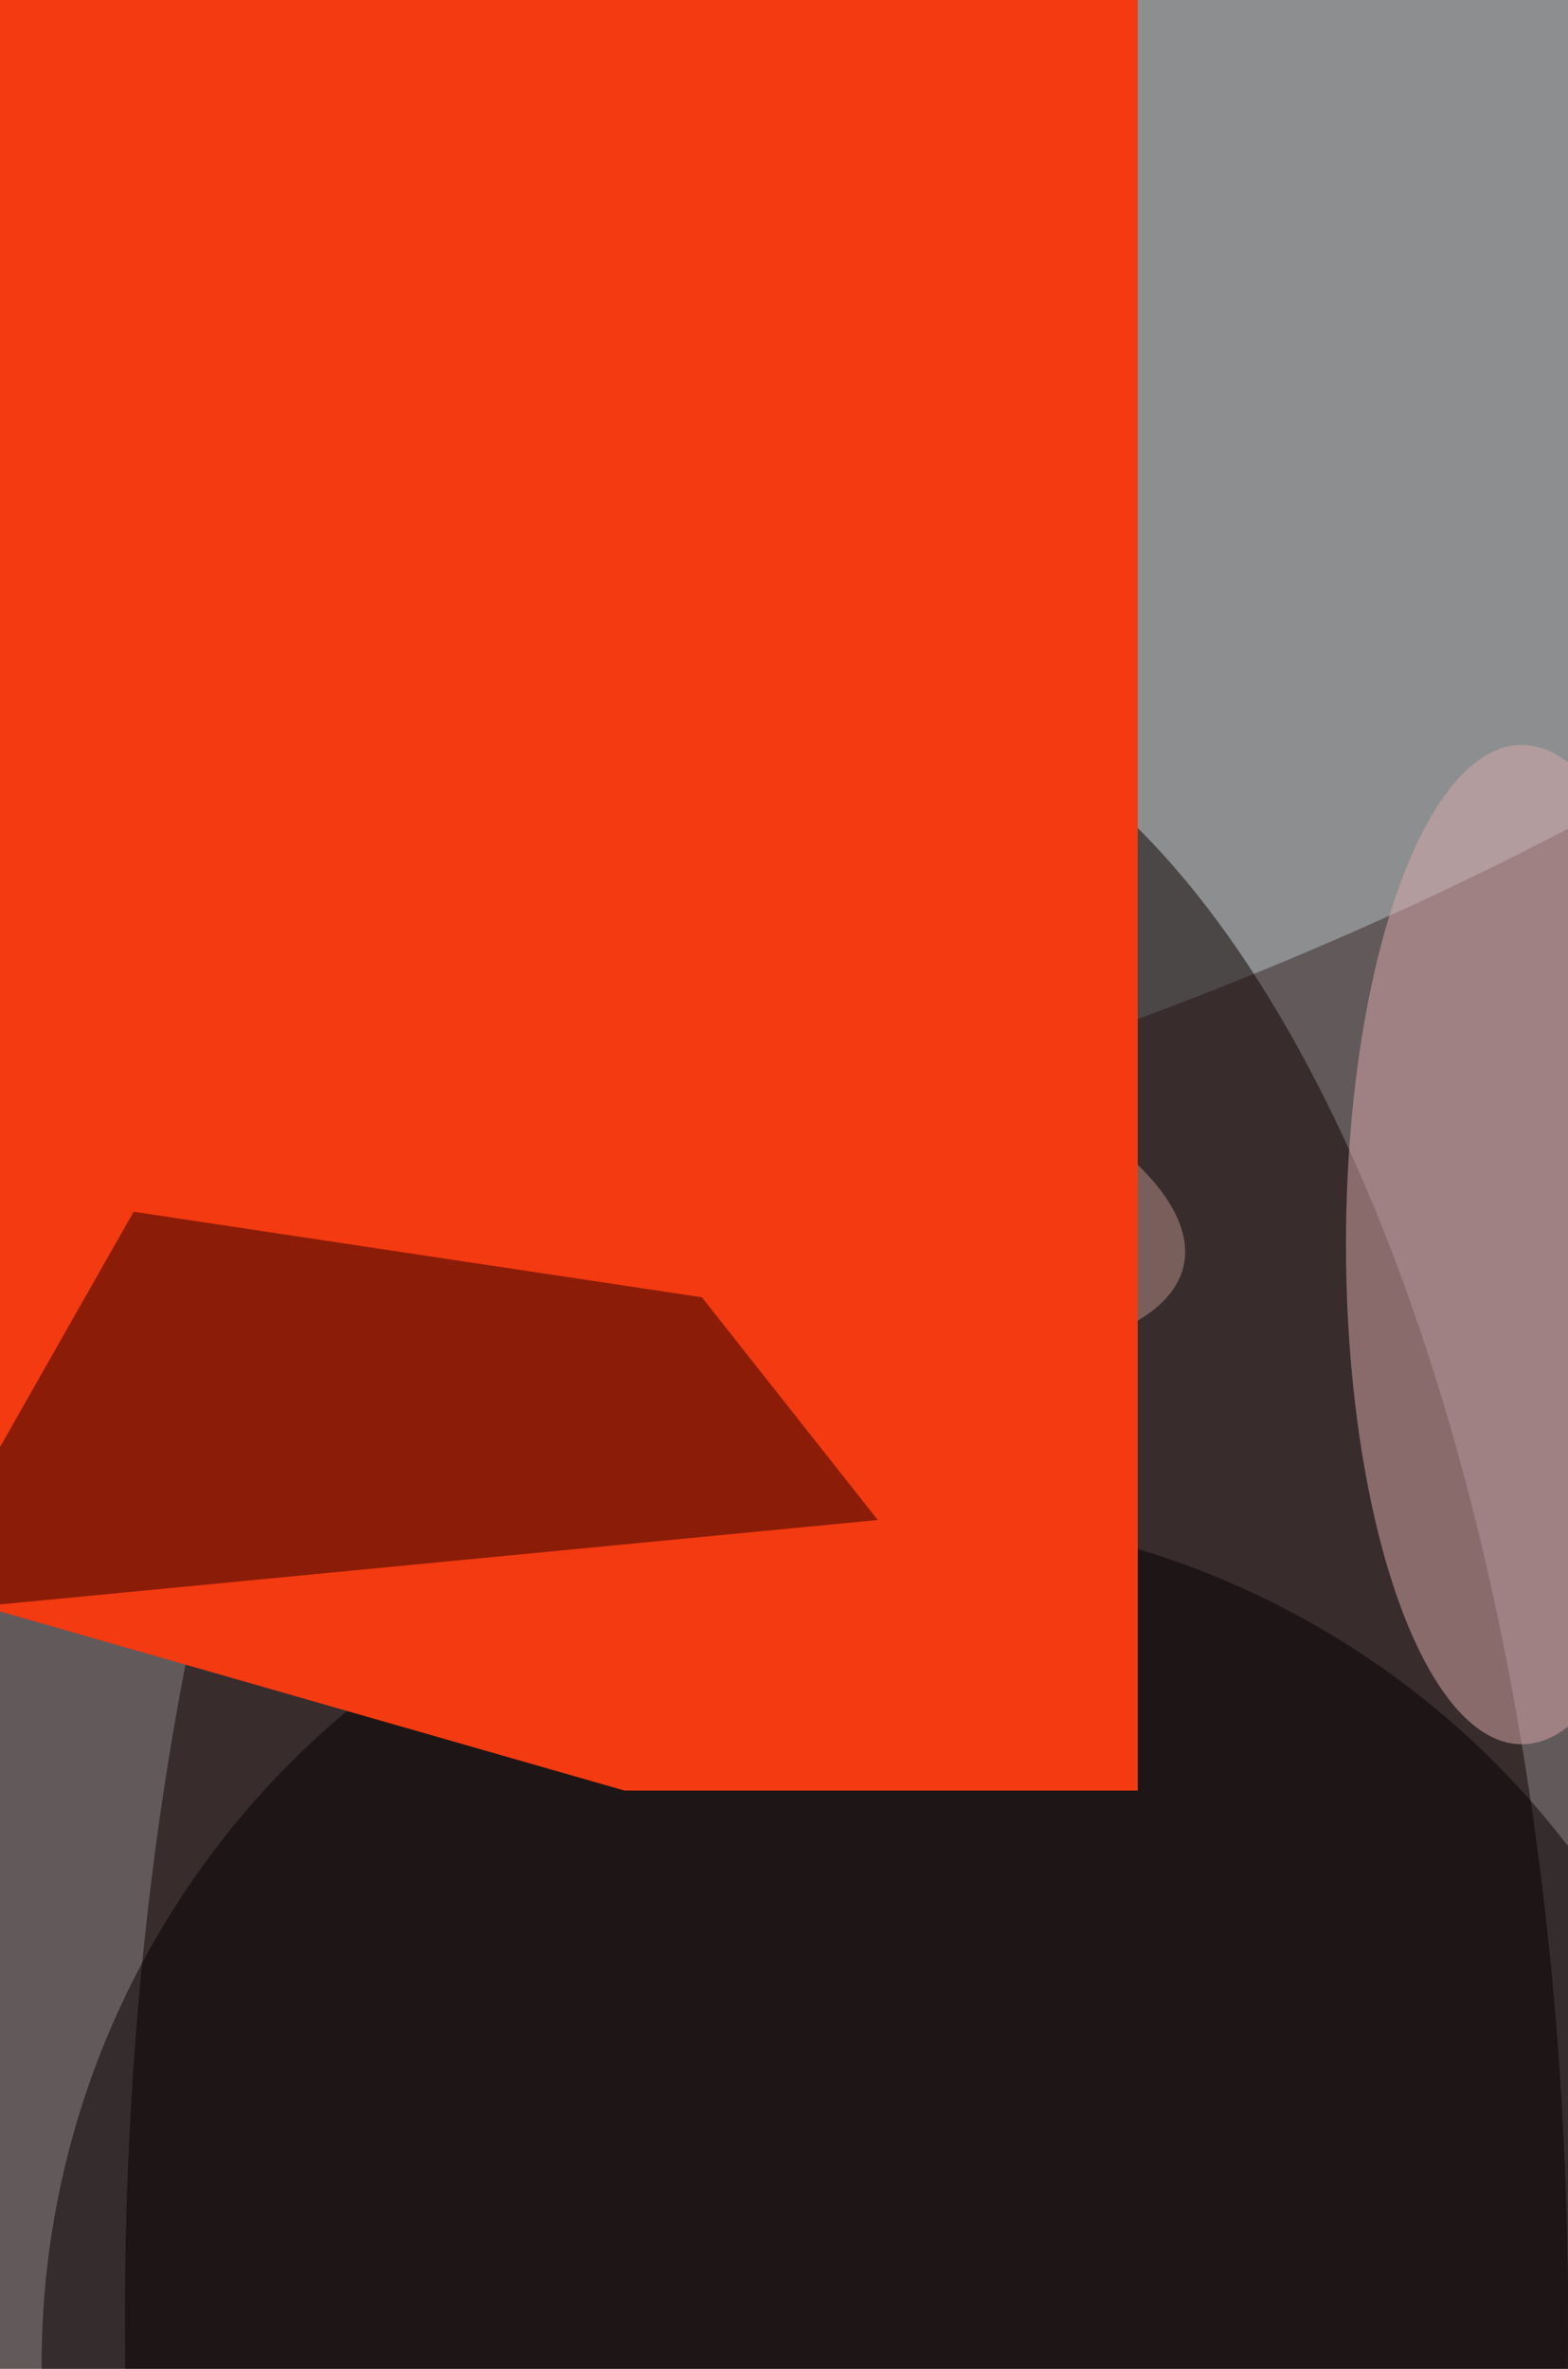 <svg xmlns="http://www.w3.org/2000/svg" viewBox="0 0 678 1024"><filter id="b"><feGaussianBlur stdDeviation="12" /></filter><path d="M0 0h678v1024H0z" fill="#62595b" /><g filter="url(#b)" transform="scale(4) translate(0.5 0.5)"><g transform="translate(83.489 56.404) rotate(252.367) scale(63.029 168)"><ellipse fill="#b6c3c6" fill-opacity=".502" cx="0" cy="0" rx="1" ry="1" /></g><ellipse fill="#0e0000" fill-opacity=".502" cx="91" cy="250" rx="78" ry="176" /><g transform="translate(70.609 123.858) rotate(282.304) scale(19.908 58.186)"><ellipse fill="#b99189" fill-opacity=".502" cx="0" cy="0" rx="1" ry="1" /></g><ellipse fill="#060001" fill-opacity=".502" cx="96" cy="255" rx="92" ry="92" /><ellipse fill="#dbaaab" fill-opacity=".502" cx="164" cy="134" rx="19" ry="54" /><ellipse fill="#c1c6c6" fill-opacity=".502" cx="37" cy="73" rx="30" ry="50" /><g transform="translate(67 193) rotate(196) scale(16 68)"><path d="M0 0h678v1024H0z" fill="#f33a10" /></g><path fill="#240000" fill-opacity=".502" d="M75.371 139.696 94.388 163.765-10.718 173.87 13.944 130.452z" /></g></svg>